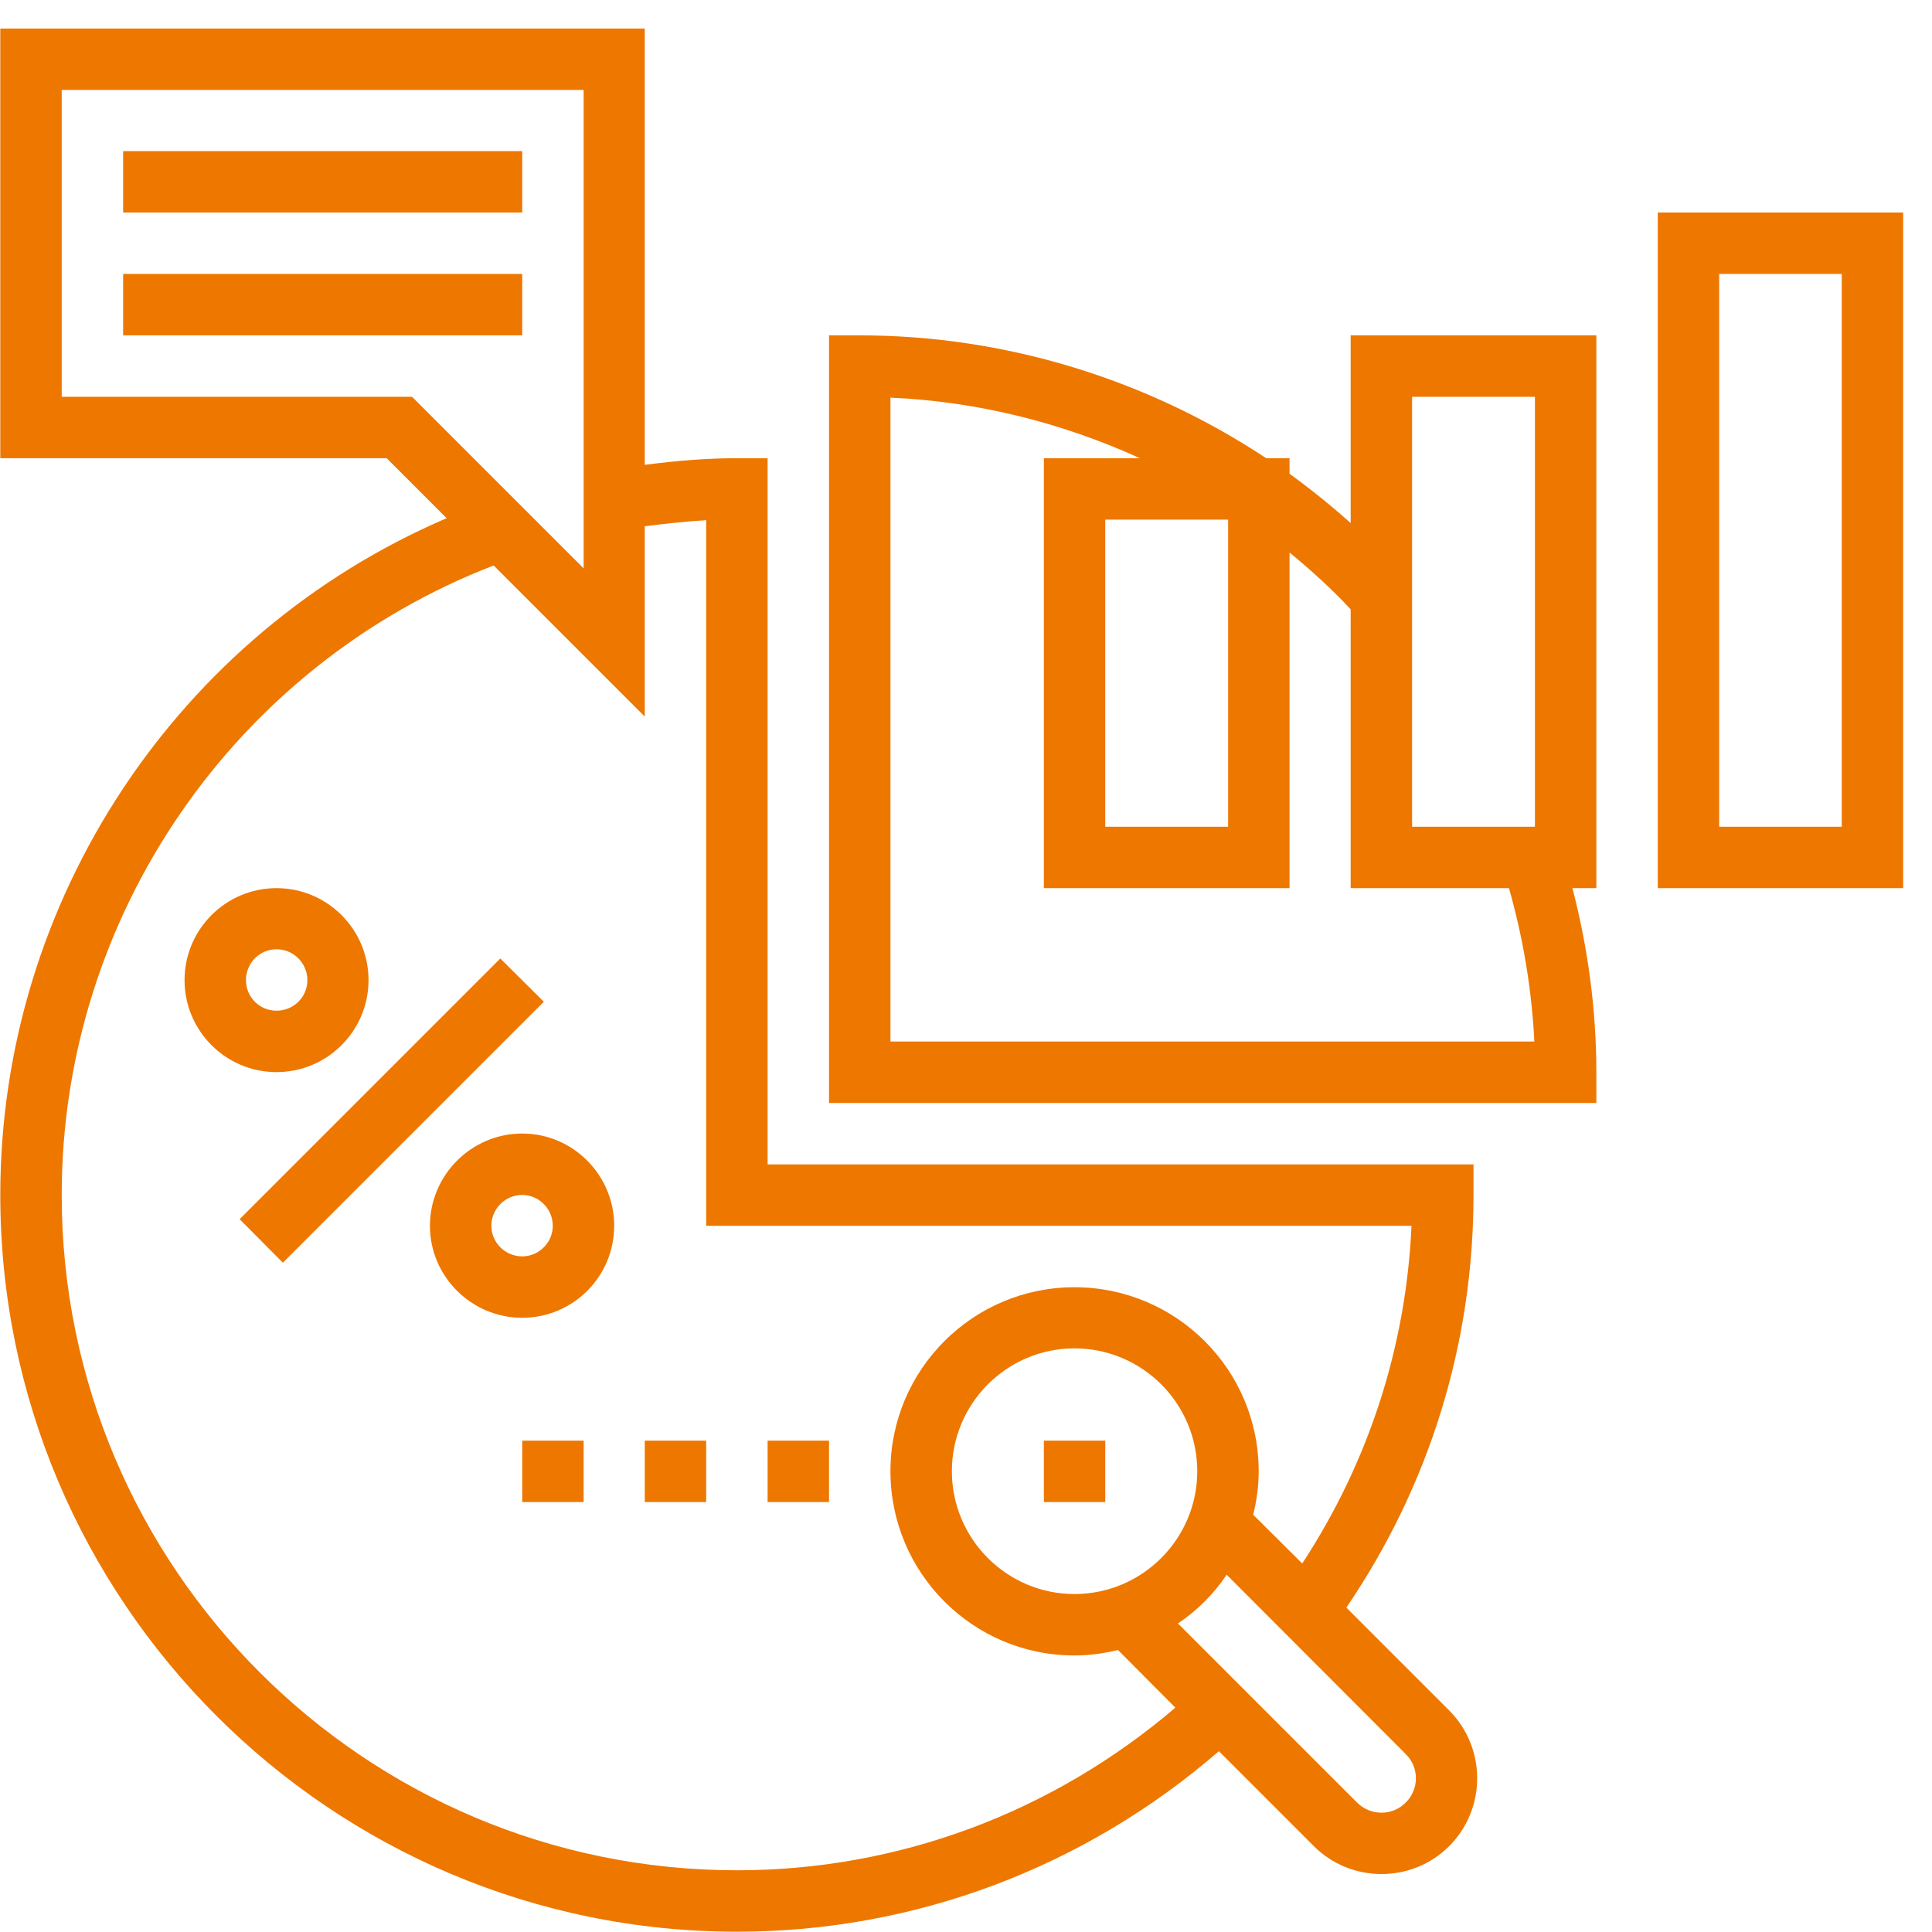 <svg xmlns="http://www.w3.org/2000/svg" viewBox="0 0 67 67" width="67" height="67" style='fill:#ee7700; color: #ee7700;'>
	<defs>
		<linearGradient id="grd1" gradientUnits="userSpaceOnUse"  x1="0.012" y1="5.308" x2="66.002" y2="62.672">
			<stop offset="0" stop-color="#003dcd"  />
			<stop offset="1" stop-color="#0059e3"  />
		</linearGradient>
	</defs>
	<style>
		tspan { white-space:pre }
		.shp0 { fill: #ee7700 } 
	</style>
	<path  style='fill:#ee7700; color: #ee7700;' id="Data Analysis" class="shp0" d="M57.49 7.37L57.49 30.8L66 30.8L66 7.37L57.49 7.37ZM63.87 28.67L59.62 28.67L59.62 9.5L63.87 9.5L63.87 28.67ZM46.84 18.14C46.16 17.53 45.45 16.96 44.72 16.43L44.72 15.89L43.91 15.89C39.77 13.15 34.86 11.63 29.81 11.63L28.75 11.63L28.75 38.25L55.36 38.25L55.36 37.18C55.36 35.02 55.07 32.88 54.53 30.8L55.36 30.8L55.36 11.63L46.84 11.63L46.84 18.14ZM30.88 36.12L30.88 13.79C33.89 13.92 36.83 14.66 39.53 15.89L36.2 15.89L36.2 30.8L44.72 30.8L44.72 19.16C45.46 19.77 46.18 20.42 46.84 21.13L46.84 30.8L52.33 30.8C52.82 32.53 53.12 34.31 53.21 36.12L30.88 36.12ZM42.59 18.02L42.59 28.67L38.33 28.67L38.33 18.02L42.59 18.02ZM48.97 13.76L53.23 13.76L53.23 28.67L48.97 28.67L48.97 13.76ZM8.31 42.28L17.35 33.24L18.86 34.74L9.81 43.79L8.31 42.28ZM12.78 33.99C12.78 32.23 11.35 30.8 9.59 30.8C7.83 30.8 6.4 32.23 6.4 33.99C6.4 35.75 7.83 37.18 9.59 37.18C11.35 37.18 12.78 35.75 12.78 33.99ZM8.53 33.99C8.53 33.4 9 32.92 9.59 32.92C10.18 32.92 10.66 33.4 10.66 33.99C10.66 34.58 10.18 35.05 9.59 35.05C9 35.05 8.53 34.58 8.53 33.99ZM18.11 39.31C16.35 39.31 14.91 40.75 14.91 42.51C14.91 44.27 16.35 45.7 18.11 45.7C19.87 45.7 21.3 44.27 21.3 42.51C21.3 40.75 19.87 39.31 18.11 39.31ZM18.11 43.57C17.52 43.57 17.04 43.09 17.04 42.51C17.04 41.92 17.52 41.44 18.11 41.44C18.69 41.44 19.17 41.92 19.17 42.51C19.17 43.09 18.69 43.57 18.11 43.57ZM46.69 55.75C49.57 51.52 51.1 46.59 51.1 41.44L51.1 40.38L26.62 40.38L26.62 15.89L25.56 15.89C24.51 15.89 23.44 15.98 22.36 16.12L22.36 0.99L0.01 0.99L0.01 15.89L13.41 15.89L15.49 17.97C6.17 21.97 0.01 31.2 0.01 41.44C0.01 55.53 11.47 66.99 25.56 66.99C31.73 66.99 37.62 64.76 42.27 60.73L45.56 64.02C46.21 64.67 47.06 64.99 47.91 64.99C48.76 64.99 49.61 64.67 50.26 64.02C51.55 62.72 51.55 60.62 50.26 59.32L46.69 55.75ZM14.29 13.76L2.14 13.76L2.14 3.12L20.24 3.12L20.24 19.71L14.29 13.76ZM25.56 64.86C12.64 64.86 2.14 54.36 2.14 41.44C2.14 31.76 8.14 23.08 17.12 19.61L22.36 24.85L22.36 18.25C23.08 18.16 23.79 18.08 24.49 18.04L24.49 42.51L48.95 42.51C48.76 46.71 47.46 50.71 45.16 54.22L43.46 52.53C43.58 52.04 43.65 51.54 43.65 51.02C43.65 47.5 40.79 44.64 37.26 44.64C33.74 44.64 30.88 47.5 30.88 51.02C30.88 54.55 33.74 57.41 37.26 57.41C37.78 57.41 38.28 57.34 38.77 57.22L40.76 59.22C36.51 62.85 31.17 64.86 25.56 64.86ZM41.52 51.02C41.52 53.37 39.61 55.28 37.26 55.28C34.92 55.28 33.01 53.37 33.01 51.02C33.01 48.67 34.92 46.76 37.26 46.76C39.61 46.76 41.52 48.67 41.52 51.02ZM48.75 62.51C48.29 62.98 47.53 62.98 47.06 62.51L40.85 56.3C41.52 55.85 42.09 55.28 42.54 54.61L48.75 60.83C49.22 61.29 49.22 62.05 48.75 62.51ZM4.27 5.24L18.11 5.24L18.11 7.37L4.27 7.37L4.27 5.24ZM4.27 9.5L18.11 9.5L18.11 11.63L4.27 11.63L4.27 9.5ZM36.2 49.96L38.33 49.96L38.33 52.09L36.2 52.09L36.2 49.96ZM26.62 49.96L28.75 49.96L28.75 52.09L26.62 52.09L26.62 49.96ZM22.36 49.96L24.49 49.96L24.49 52.09L22.36 52.09L22.36 49.96ZM18.11 49.96L20.24 49.96L20.24 52.09L18.11 52.09L18.11 49.96Z" />
</svg>